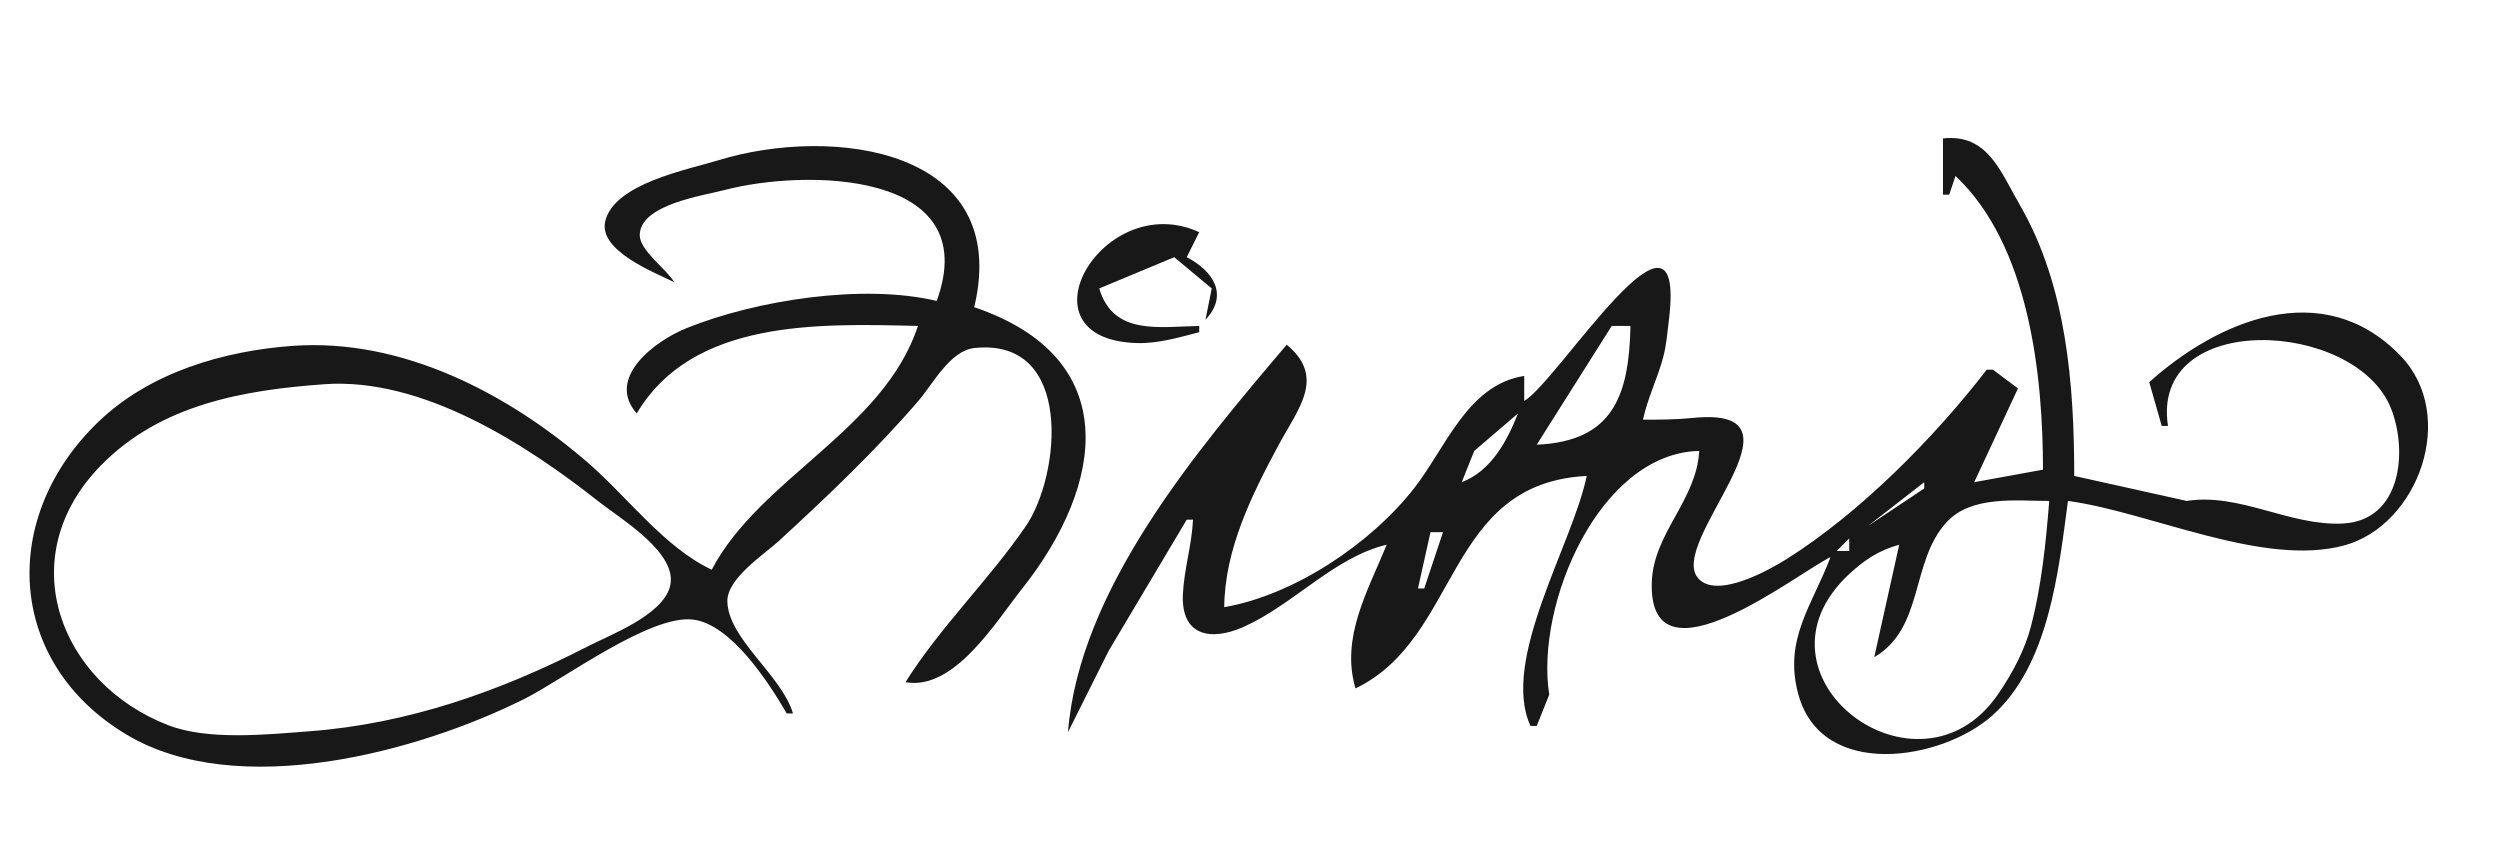 <?xml version="1.0" encoding="UTF-8" standalone="no"?>
<svg
   xmlns:dc="http://purl.org/dc/elements/1.1/"
   xmlns:cc="http://creativecommons.org/ns#"
   xmlns:rdf="http://www.w3.org/1999/02/22-rdf-syntax-ns#"
   xmlns:svg="http://www.w3.org/2000/svg"
   xmlns="http://www.w3.org/2000/svg"
   xmlns:sodipodi="http://sodipodi.sourceforge.net/DTD/sodipodi-0.dtd"
   xmlns:inkscape="http://www.inkscape.org/namespaces/inkscape"
   version="1.1"
   id="svg858"
   width="400"
   height="136"
   viewBox="0 0 400 136"
   sodipodi:docname="ziraldo.svg"
   inkscape:version="1.0.2-2 (e86c870879, 2021-01-15)">
  <defs
     id="defs862" />
  <sodipodi:namedview
     pagecolor="#ffffff"
     bordercolor="#666666"
     borderopacity="1"
     objecttolerance="10"
     gridtolerance="10"
     guidetolerance="10"
     inkscape:pageopacity="0"
     inkscape:pageshadow="2"
     inkscape:window-width="1368"
     inkscape:window-height="850"
     id="namedview860"
     showgrid="false"
     inkscape:zoom="1.38"
     inkscape:cx="143.57143"
     inkscape:cy="4.4309965"
     inkscape:window-x="-6"
     inkscape:window-y="-6"
     inkscape:window-maximized="1"
     inkscape:current-layer="g866" />
  <g
     inkscape:groupmode="layer"
     inkscape:label="Image"
     id="g866">
    <path
       style="fill:#181818;stroke:none"
       d="m 310.876,22.149 v 9 h 1 l 1,-3 c 11.776,11.087 14,31.824 14,47 l -11,2 7,-15 -4,-3 h -1 c -8.425,10.943 -20.303,22.919 -32,30.291 -2.859,1.802 -11.201,6.456 -14.164,3.091 -5.094,-5.787 19.24,-27.684 -0.84,-25.663 -2.668,0.269 -5.317,0.279 -7.996,0.281 0.74,-3.465 2.332,-6.58 3.236,-10 0.523,-1.978 0.675,-3.978 0.919,-6 2.833,-23.442 -17.857,9.994 -23.155,13 v -4 c -9.069,1.403 -12.533,11.47 -17.61,17.96 -7.003,8.953 -19.253,17.106 -30.39,19.04 0.083,-9.257 4.4,-17.965 8.731,-26 3.168,-5.879 7.526,-10.788 1.269,-16 -14.41,16.985 -33.193,39.105 -35,62 l 6.503,-13 12.497,-21 h 1 c -0.175,4.06 -1.444,7.97 -1.617,11.999 -0.285,6.653 4.532,7.447 9.656,5.18 8.006,-3.541 14.533,-11.181 22.961,-13.179 -3.04,7.412 -7.398,14.87 -5,23 16.849,-8.099 14.267,-32.833 37,-34 -2.257,10.95 -13.828,29.453 -9,40 h 1 l 2,-5 c -2.265,-14.48 8.069,-38.661 24,-39 -0.428,7.913 -7.332,13.139 -7.591,20.999 -0.58,17.596 23.578,-1.676 28.591,-3.999 -2.928,7.738 -7.552,13.166 -5.141,21.961 3.76,13.718 22.891,10.57 30.967,3.434 9.113,-8.052 10.639,-22.999 12.174,-34.395 13.106,1.765 31.211,10.629 44.184,7.123 11.864,-3.206 18.271,-20.796 9.013,-30.36 -12.514,-12.927 -29.384,-5.48 -40.197,4.236 l 2,7 h 1 c -2.857,-18.623 30.022,-17.047 35.674,-2.83 2.74,6.89 1.664,17.956 -7.675,18.443 -8.49,0.443 -16.505,-4.941 -24.999,-3.613 l -18,-4 c 0,-14.523 -1.217,-30.412 -8.665,-43.285 -3.15,-5.444 -5.201,-11.508 -12.335,-10.714 m -203,23 c -1.249,-2.126 -5.534,-5.069 -5.516,-7.536 0.036,-4.9 10.155,-6.309 13.516,-7.198 12.834,-3.395 41.634,-3.249 34,17.735 -11.75,-2.797 -28.833,-0.157 -40,4.34 -5.208,2.097 -12.957,8.02 -8,13.661 8.93,-15.059 28.986,-14.391 45,-14 -5.543,16.713 -25.259,24.282 -33,39 -7.533,-3.525 -13.463,-11.622 -19.745,-17.065 -12.788,-11.078 -29.733,-19.996 -47.255,-18.751 -11.066,0.786 -22.798,4.236 -30.957,11.986 -16.115,15.309 -14.98,38.685 4.346,50.225 17.742,10.594 46.603,2.793 63.611,-5.708 6.309,-3.153 20.11,-13.532 27,-12.706 6.119,0.733 12.191,10.175 15,15.018 h 1 c -1.803,-6.126 -10.375,-11.924 -10.498,-17.911 -0.076,-3.717 5.88,-7.508 8.328,-9.765 7.802,-7.189 15.306,-14.293 22.231,-22.328 2.324,-2.696 5.074,-8.054 8.982,-8.465 15.988,-1.683 13.731,20.441 8.233,28.469 -5.923,8.649 -13.774,16.222 -19.276,25 7.791,1.394 14.392,-9.58 18.623,-14.91 13.342,-16.81 16.239,-37.014 -7.623,-45.089 6.044,-25.386 -22.616,-29.14 -41,-23.491 -4.852,1.491 -16.575,3.699 -18.033,9.708 -1.15,4.736 7.829,8.193 11.033,9.783 m 84,8 v -1 c -6.413,0.115 -13.753,1.566 -16,-6 l 12,-5 6,5 -1,5 c 3.713,-3.92 1.314,-7.756 -3,-10 l 2,-4 c -15.356,-7.063 -29.564,17.113 -9.999,17.74 3.373,0.108 6.764,-0.903 9.999,-1.74 m 69,-1 c -0.231,11.185 -2.801,18.468 -15,19 l 12,-19 h 3 m -209,9.325 c 15.72,-1.141 32.376,9.656 43.985,18.832 3.452,2.729 12.881,8.306 11.303,13.66 -1.337,4.534 -9.457,7.566 -13.288,9.533 -13.864,7.12 -28.66,12.316 -44.285,13.495 -6.818,0.515 -16.269,1.526 -22.715,-0.978 -17.391,-6.755 -25.079,-26.882 -10.738,-41.542 9.569,-9.781 22.828,-12.063 35.738,-13 m 191,4.675 c -1.77,4.502 -4.348,9.23 -9,11 l 2,-5 7,-6 m 65,11 v 1 l -9,6 9,-7 m 20,3 c -0.521,6.603 -1.235,13.576 -2.903,20 -1.009,3.889 -3.006,7.597 -5.271,10.906 -12.765,18.647 -41.438,-3.018 -23.721,-19.311 2.443,-2.247 4.74,-3.718 7.895,-4.595 l -4,18 c 8.003,-4.658 5.785,-15.271 11.56,-21.581 3.966,-4.332 11.158,-3.419 16.44,-3.419 m -97,5 -3,9 h -1 l 2,-9 h 2 m 65,1 v 2 h -2 l 2,-2 m -168,28 4,6 z"
       id="path1431" />
  </g>
</svg>
